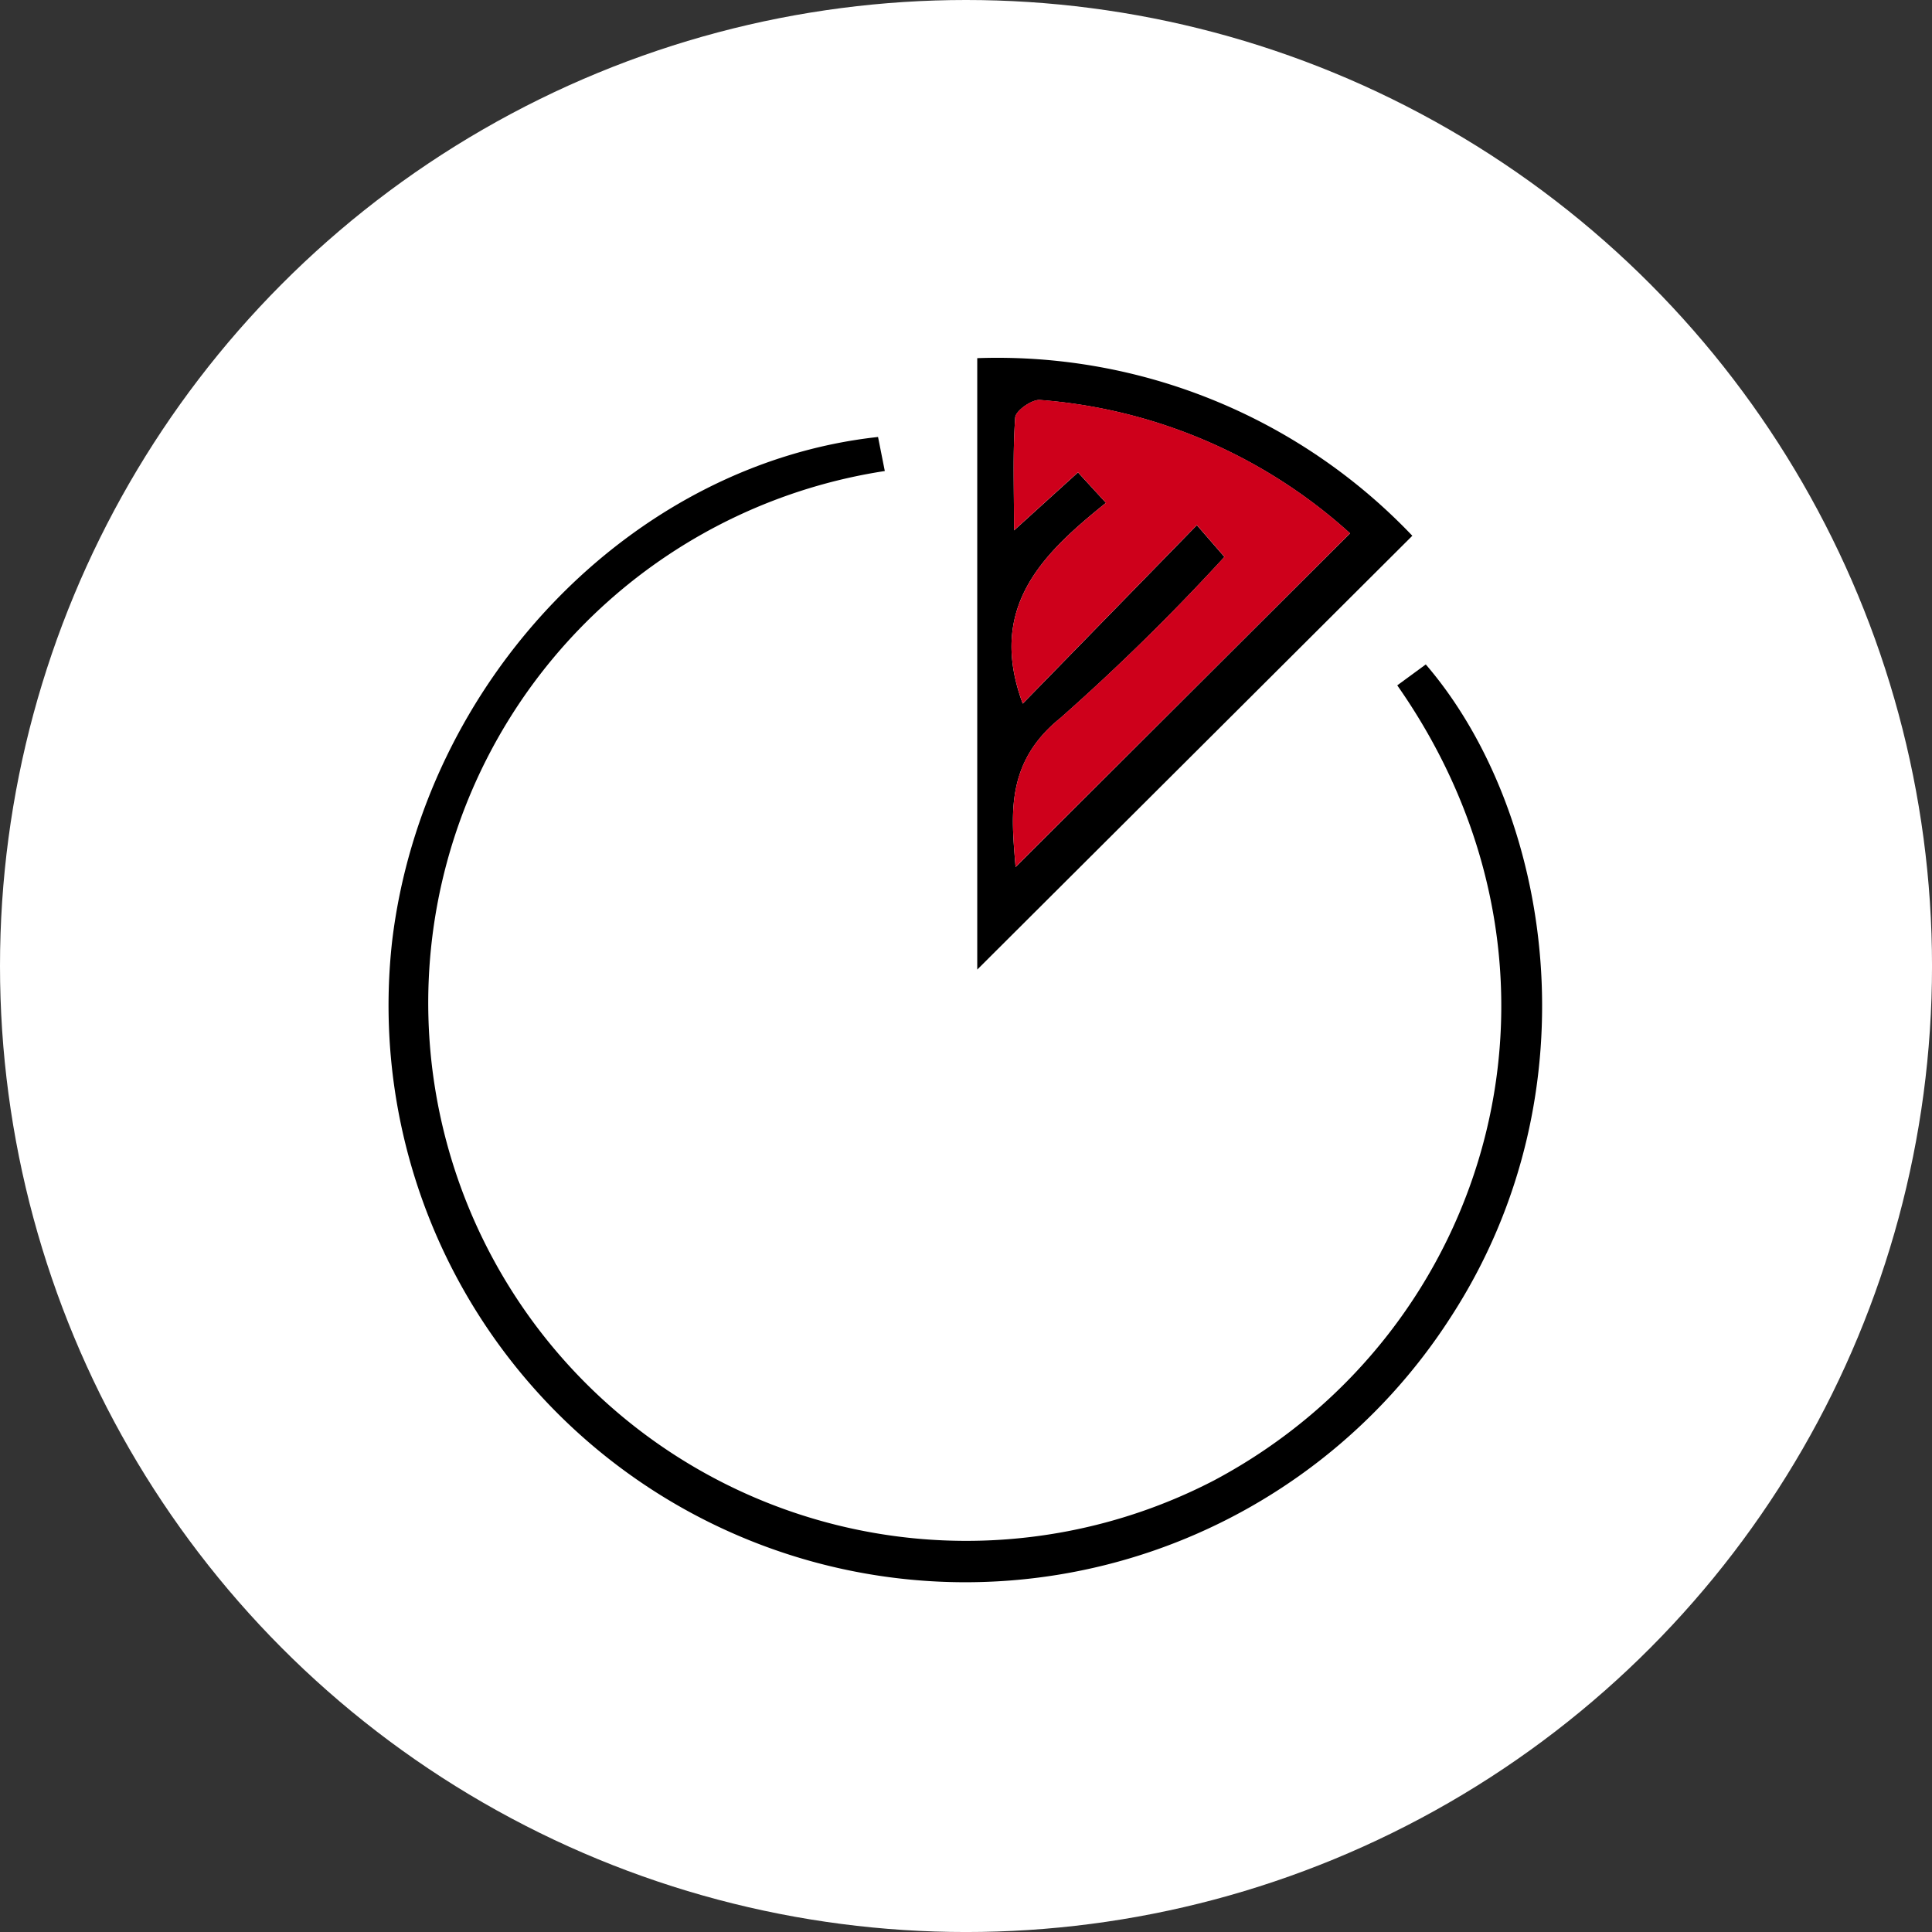 <svg xmlns="http://www.w3.org/2000/svg" width="88.575" height="88.575" viewBox="0 0 88.575 88.575"><rect x="0" y="0" width="88.575" height="88.575" fill="#333333" stroke="none"/><defs><style>.a{fill:#fff;}.b{fill:#ce001b;}</style></defs><g transform="translate(-347.876 -1082.389)"><circle class="a" cx="44.288" cy="44.288" r="44.288" transform="translate(347.876 1082.389)"/><path class="a" d="M411.935,1113.81c9.2,13.129,4.386,29.644-8.394,36.447a24.666,24.666,0,1,1-15.1-46.273l-.31-1.561c-11.308,1.231-20.858,11.212-22.278,23.123a26.446,26.446,0,0,0,48.53,17.235c6.77-10.42,4.574-23.284-1.14-29.93Z"/><path class="a" d="M392.679,1098.809v28.032q9.906-9.879,19.947-19.889A26.258,26.258,0,0,0,392.679,1098.809Z"/><path d="M411.935,1113.81l1.308-.959c5.714,6.646,7.91,19.51,1.14,29.93a26.446,26.446,0,0,1-48.53-17.235c1.42-11.911,10.97-21.892,22.278-23.123l.31,1.561a24.666,24.666,0,1,0,15.1,46.273C416.321,1143.454,421.134,1126.939,411.935,1113.81Z"/><path d="M392.679,1098.809a26.258,26.258,0,0,1,19.947,8.143q-10.065,10.035-19.947,19.889Zm5.9,6.634c-2.868,2.312-5.466,4.764-3.814,9.206l7.983-8.183,1.263,1.456a99.914,99.914,0,0,1-7.516,7.383c-2.551,2.051-2.247,4.477-2.059,6.836l15.335-15.3a23.872,23.872,0,0,0-14.216-6.113c-.369-.033-1.113.493-1.135.8-.116,1.588-.054,3.189-.054,5.179l2.932-2.659Z"/><path class="b" d="M398.579,1105.443l-1.281-1.4-2.932,2.659c0-1.99-.062-3.591.054-5.179.022-.306.766-.832,1.135-.8a23.872,23.872,0,0,1,14.216,6.113l-15.335,15.3c-.188-2.359-.492-4.785,2.059-6.836a99.914,99.914,0,0,0,7.516-7.383l-1.263-1.456-7.983,8.183C393.113,1110.207,395.711,1107.755,398.579,1105.443Z"/></g></svg>